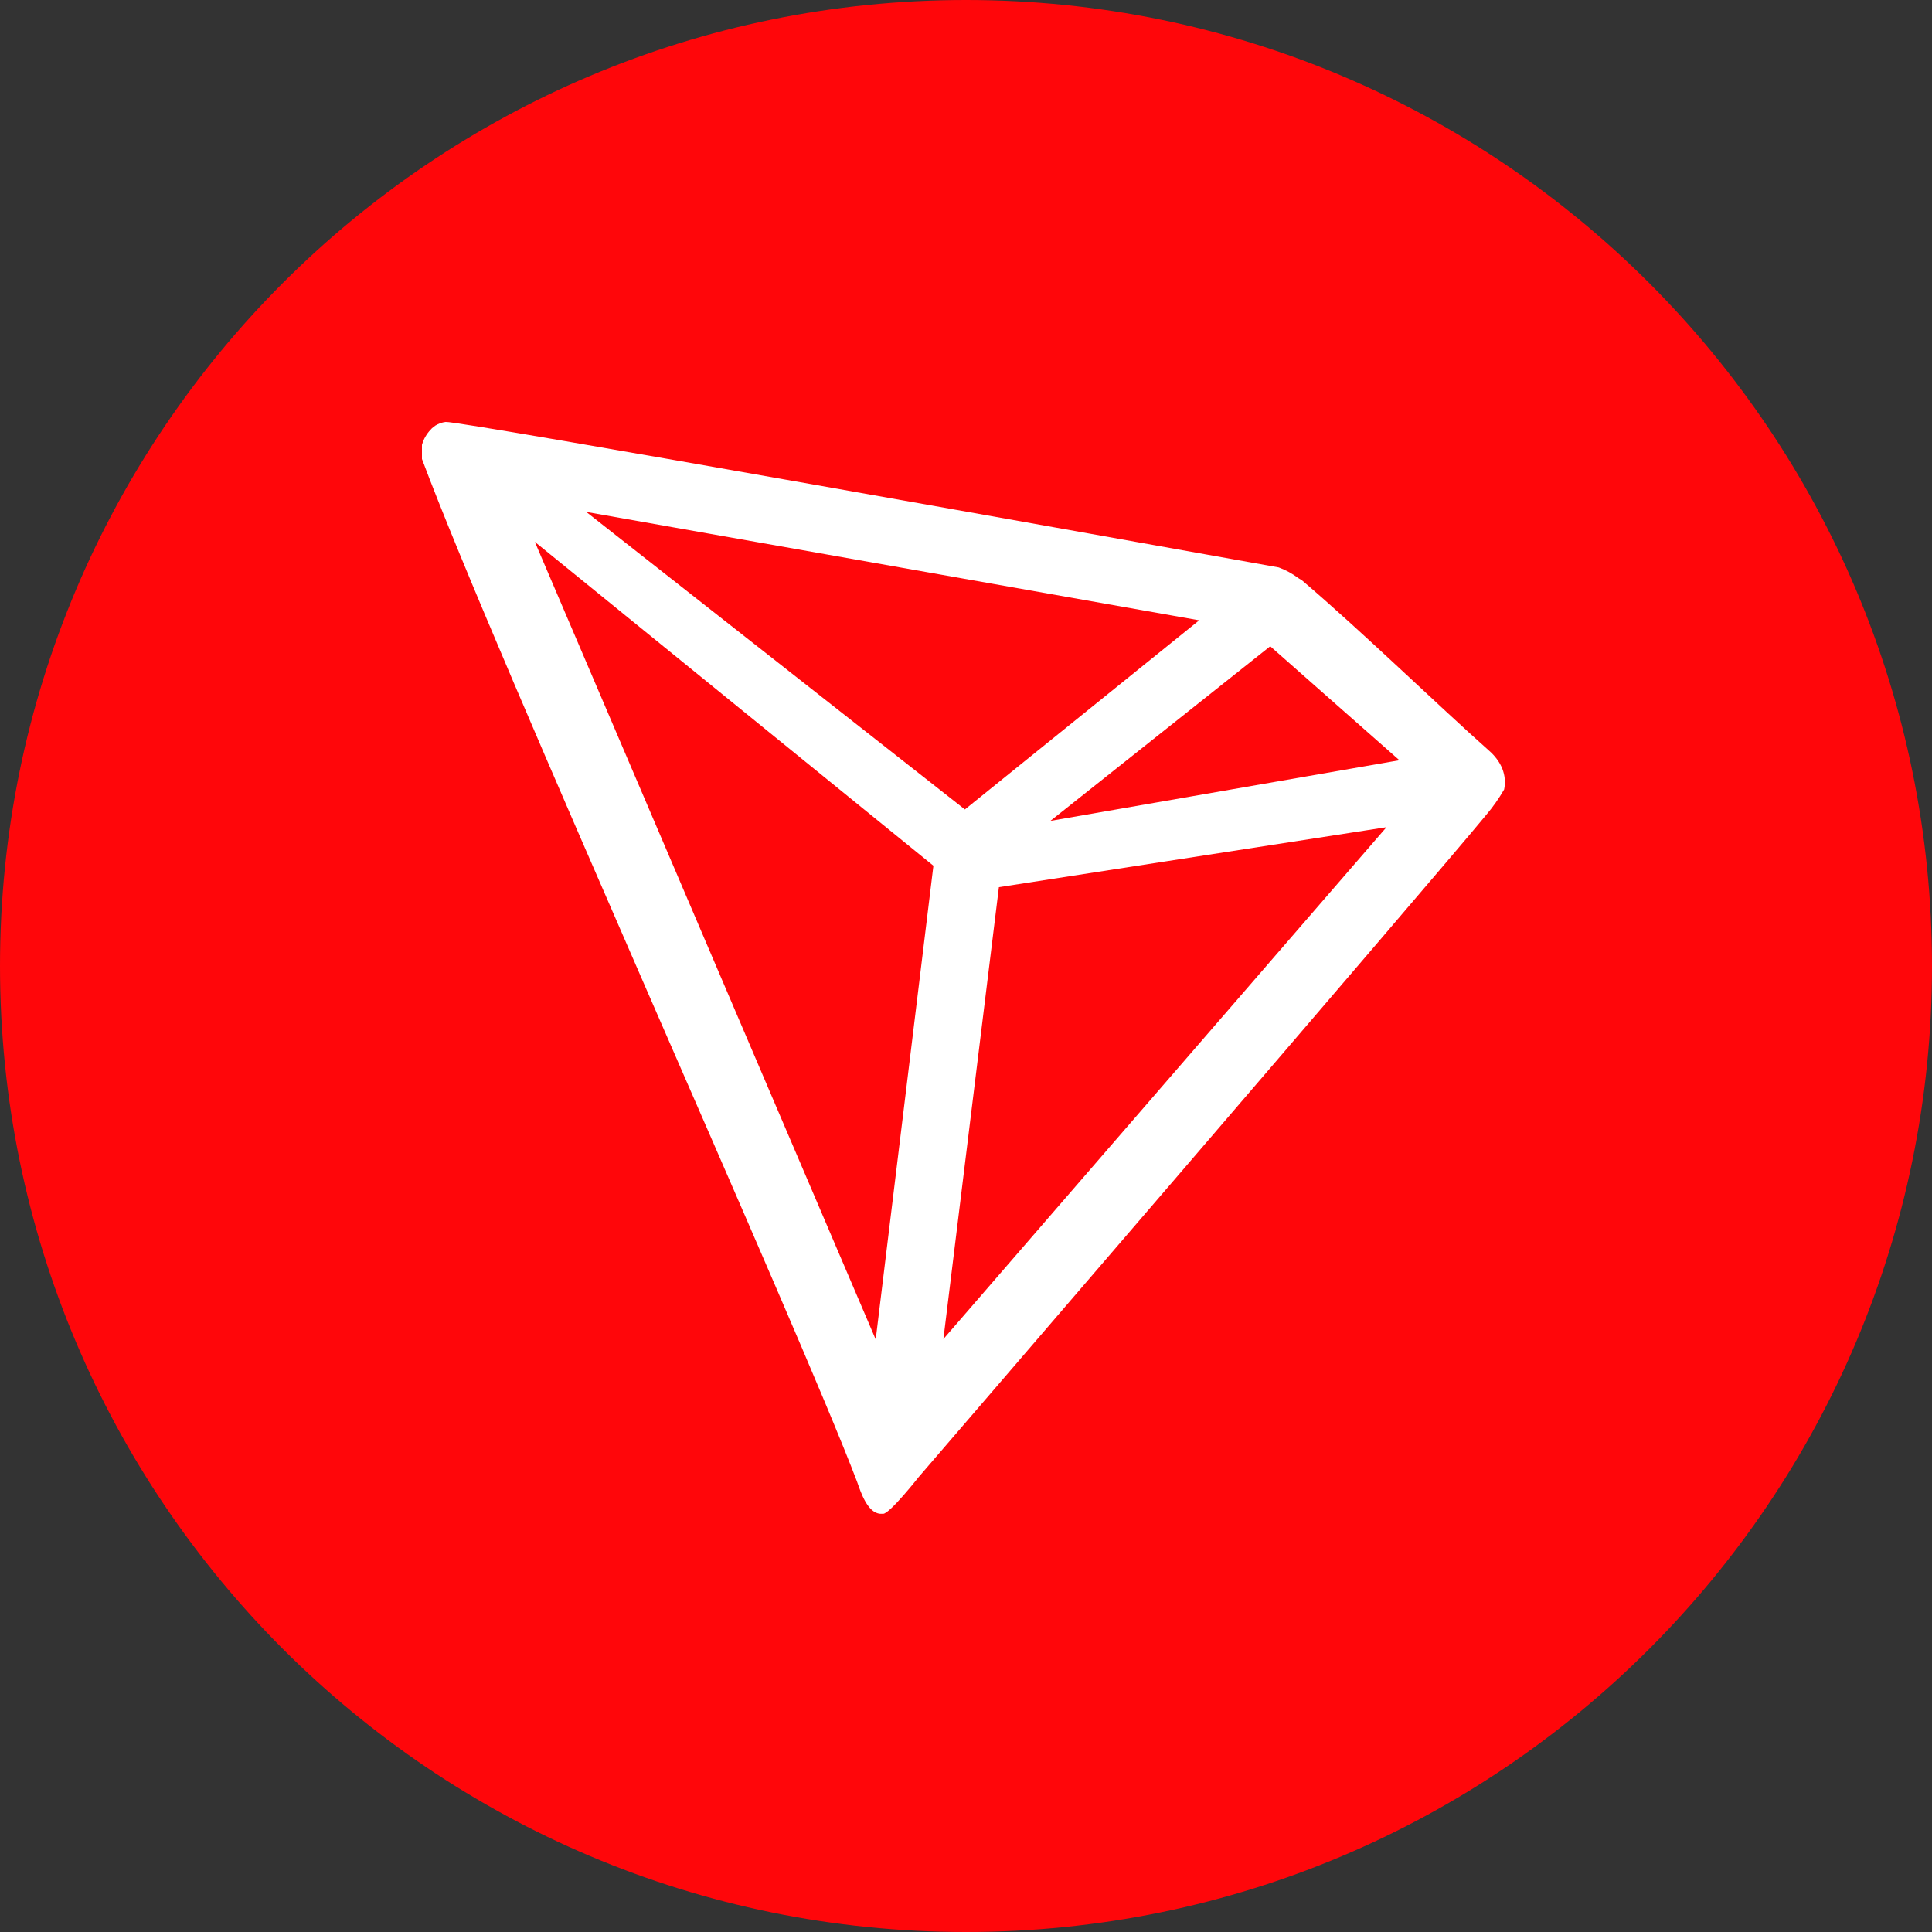 <svg width="30" height="30" viewBox="0 0 30 30" fill="none" xmlns="http://www.w3.org/2000/svg">
<rect x="0" y="0" width="30" height="30" fill="#333333" stroke="none"/>
<path d="M15 30C23.287 30 30 23.283 30 15C30 6.717 23.287 0 15 0C6.713 0 0 6.717 0 15C0 23.283 6.718 30 15 30Z" fill="#FF060A"/>
<path d="M23.127 11.661C22.299 10.925 21.149 9.805 20.218 9.012L20.161 8.977C20.069 8.908 19.966 8.851 19.856 8.811C17.604 8.408 7.121 6.529 6.92 6.552C6.862 6.558 6.805 6.581 6.759 6.609L6.707 6.65C6.644 6.713 6.592 6.788 6.563 6.874L6.552 6.908V7.098V7.127C7.73 10.276 12.391 20.587 13.31 23.012C13.368 23.178 13.471 23.489 13.667 23.506H13.713C13.816 23.506 14.264 22.937 14.264 22.937C14.264 22.937 22.27 13.638 23.081 12.65C23.184 12.529 23.276 12.397 23.356 12.259C23.379 12.15 23.368 12.04 23.328 11.937C23.287 11.834 23.213 11.736 23.127 11.661ZM16.31 12.747L19.724 10.035L21.73 11.805L16.31 12.747ZM14.983 12.569L9.103 7.949L18.621 9.632L14.983 12.569ZM15.511 13.776L21.529 12.845L14.649 20.793L15.511 13.776ZM8.305 8.414L14.494 13.443L13.598 20.799L8.305 8.414Z" fill="white"/>
</svg>
